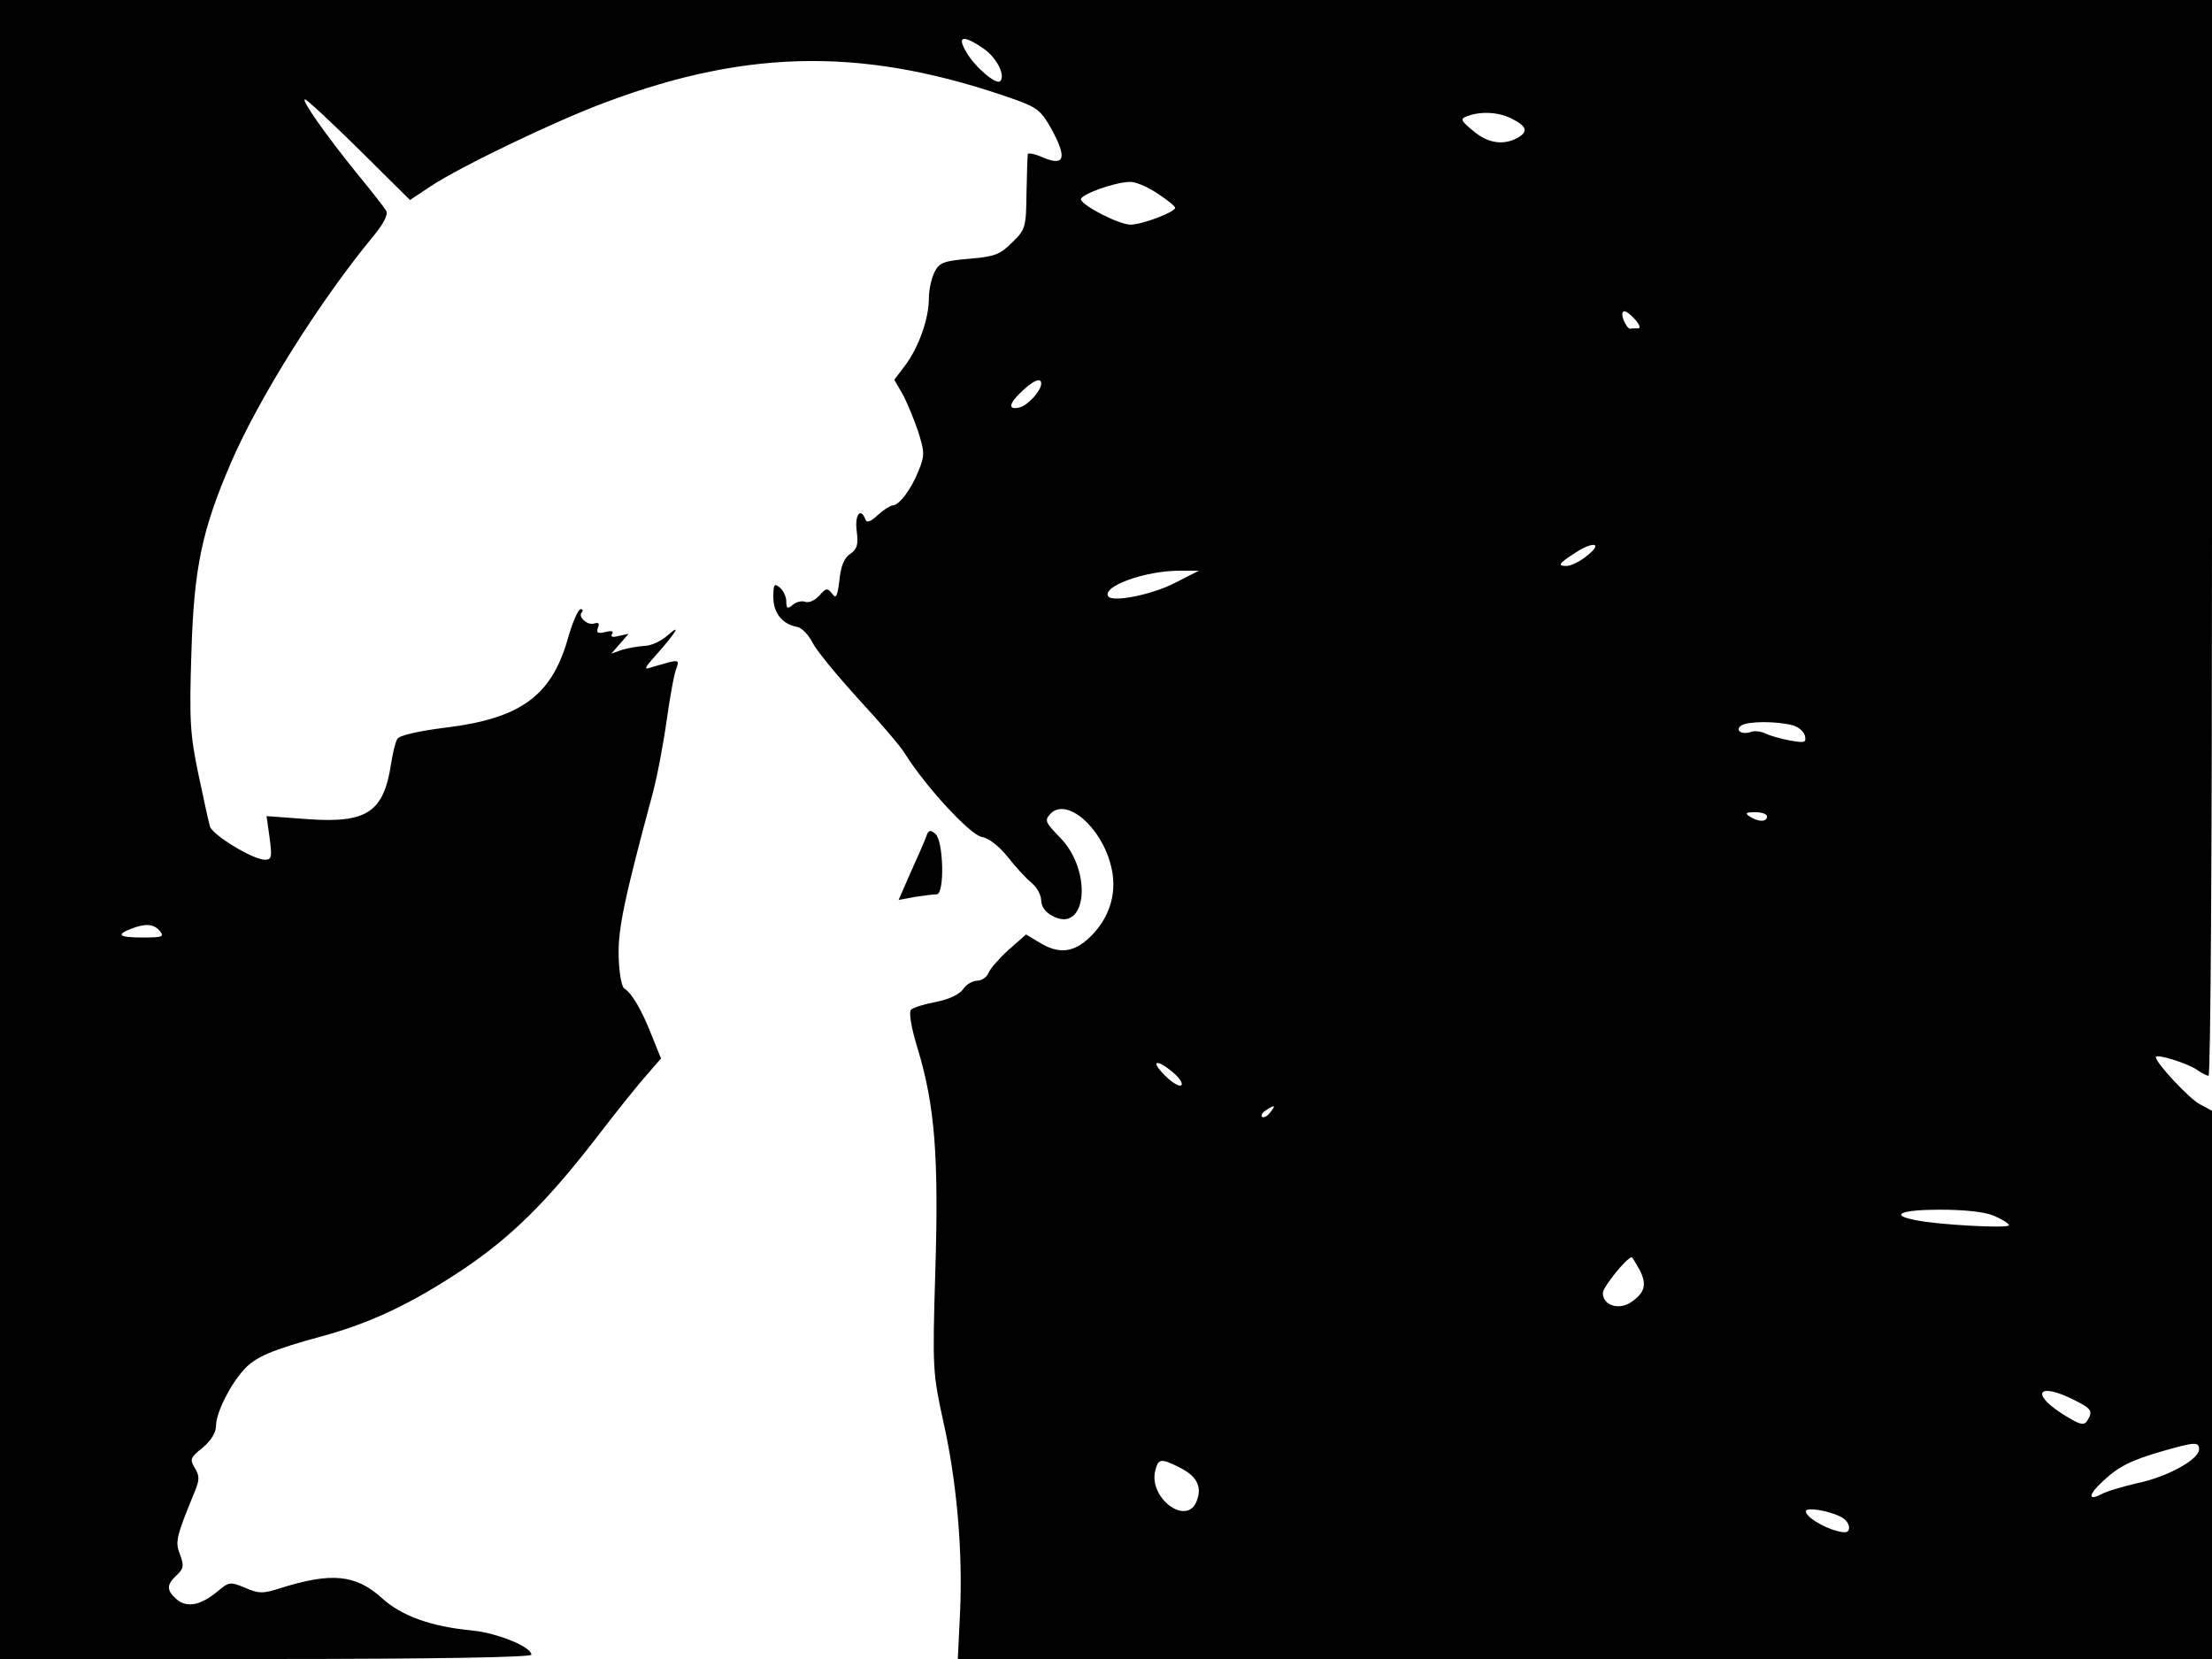 <svg xmlns="http://www.w3.org/2000/svg" width="682.667" height="512" version="1.0" viewBox="0 0 512 384"><path d="M0 192v192h61.5c39.5 0 61.5-.4 61.5-1 0-1.8-7.8-5-13.7-5.6-9.6-.9-16.4-3.4-20.9-7.5-6.1-5.5-11.7-6-23.5-2.3-4 1.3-5 1.3-8.2-.1-3.4-1.4-3.7-1.4-6.4.9-3.9 3.2-7 3.8-9.4 1.8-2.4-2.1-2.4-3.4 0-5.6 1.6-1.5 1.7-2.2.8-4.7-1.2-3-1-4 3.4-14.7 1.1-2.7 1.1-3.6 0-5.4-1.2-2-1.1-2.4 1.8-4.7 2-1.7 3.1-3.5 3.1-5.1 0-2.9 3.2-9.4 6.4-12.9 2.6-3 6.7-4.7 18.1-7.8 11.1-3 20.7-7.5 32.7-15.5 11-7.4 19.3-15.5 30.8-30.4 4.6-6 9.9-12.6 11.7-14.6l3.3-3.8-2.1-5.2c-2.3-5.9-4.6-9.9-6.4-11-.6-.4-1.2-3.5-1.3-7.3-.2-6.4 1.3-13.4 7.7-37.2 1.1-3.9 2.6-11.8 3.4-17.5s1.8-11.2 2.3-12.2c.6-1.7.4-1.8-1.8-1.3-1.5.4-3.4 1-4.5 1.3-1.3.5-.9-.3 1.3-2.7 4.8-5.4 6.3-7.8 3-4.9-1.5 1.4-4 2.5-5.4 2.5-1.5.1-3.8.5-5.2.9l-2.5.9 2-2.3 2-2.3-2.3.5c-1.4.4-2 .2-1.5-.5.4-.6-.2-.8-1.6-.4-1.8.4-2.1.2-1.7-1 .4-1 .2-1.3-.8-1-1.6.6-4-1.6-2.9-2.6.3-.4.2-.7-.3-.7-.6 0-2 3.3-3.1 7.3-3.8 12.9-11 18-28 20.1-6.4.8-10.8 1.8-11.3 2.6-.5.7-1.1 3.4-1.5 5.9-1.7 11.1-5.6 13.7-19.3 12.7l-9.5-.7.7 5c.6 4.5.5 5.1-1.1 5.1-2.7 0-12.1-5.7-12.7-7.7-.3-1-1.5-6.5-2.7-12.2-1.9-9.1-2.1-12.4-1.6-28 .6-19.7 2.4-28.3 9.2-44.1C60 92 74 69.7 86.3 54.8c2.5-3 3.6-5.2 3.1-6-.4-.7-3.5-4.7-6.9-8.8-7.1-8.8-12.9-17-11.9-17 .4 0 6 5.2 12.5 11.6l11.8 11.7 4.8-3.2c6.8-4.5 29-15.2 40.7-19.5 33.4-12.5 60.6-12.6 94.7-.5 5 1.8 6 2.6 8.4 7 3.5 6.5 2.9 8.4-2 6.4-1.9-.9-3.6-1.2-3.6-.8-.1.5-.2 4.5-.3 9-.1 7.9-.2 8.4-3.3 11.4-2.8 2.8-4 3.3-10 3.8-5.9.5-6.9.9-8 3.1-.7 1.4-1.3 4.1-1.3 6.1 0 4.7-2.4 11.4-5.5 15.5l-2.5 3.3 1.9 3.3c1 1.8 2.6 5.7 3.6 8.6 1.5 4.8 1.6 5.6.1 9.2-1.7 4.3-4.5 8-6 8-.5 0-2.1 1-3.4 2.2-1.7 1.6-2.6 1.9-2.9 1-1.1-2.9-2.5-1-2 2.7.4 3.2.1 4.2-1.5 5.3-1.4.9-2.2 2.9-2.5 6.1-.5 3.9-.8 4.4-1.7 3.1-1.1-1.4-1.4-1.3-3 .5-1 1.1-2.4 1.7-3.2 1.4s-2.1 0-2.9.7c-1.2 1-1.5.9-1.5-.8 0-1.1-.7-2.5-1.5-3.2-1.3-1.1-1.5-.7-1.5 2.2 0 3.7 2.1 6.3 5.5 6.9 1.1.2 2.7 1.9 3.6 3.7s5.7 7.6 10.6 13c4.9 5.3 9.8 11 10.8 12.7 4.7 7.5 15 18.7 17.7 19.2 1.7.3 4.1 2.2 6.1 4.7 1.7 2.2 4.2 4.9 5.4 5.9 1.3 1 2.3 2.9 2.3 4.1 0 1.4 1 2.8 2.6 3.6 7.9 4.3 9.4-10.3 1.8-18.1-3.5-3.6-3.7-4-2.2-5.6 3.7-3.7 11.6 3 13.9 11.9 1.6 6 0 11.9-4.6 16.5-3.8 3.8-7.4 4.3-12 1.4l-3-1.8-4 3.5c-2.2 2-4.3 4.4-4.7 5.4s-1.6 1.8-2.6 1.8c-1.1 0-2.6.9-3.3 2-.9 1.2-3.2 2.3-6.2 2.9-2.7.5-5.3 1.3-5.8 1.8-.6.6 0 4.1 1.5 9 4 13.2 4.9 25 4.1 51.3-.7 23.1-.6 23.8 1.9 35.3 3.1 13.8 4.5 30.2 3.8 44.4l-.5 10.3H512V257.1l-2.8-1.5c-2.5-1.3-10.2-9.6-10.2-10.9 0-.9 7.3 1.4 9.5 2.9 1.1.8 2.3 1.4 2.7 1.4.5 0 .8-56 .8-124.5V0H0zM227.6 11.2c3.1 2.1 5.2 6.3 3.9 7.6-.9.9-5.9-3.3-7.8-6.7-2.3-3.8-.8-4.1 3.9-.9M350 27.5c3.5 1.8 3.8 3 1.1 4.5-3.3 1.7-6.8 1.1-10.1-1.7-2.9-2.4-3.1-2.8-1.4-3.4 3.1-1.2 7.3-1 10.4.6m-82.2 17.2c2.3 1.5 4.2 3 4.2 3.4 0 1-7.7 3.9-10.3 3.9s-10.9-4.2-11.5-5.8c-.3-1.1 7.6-4 11.3-4.1 1.2-.1 4 1.1 6.3 2.6M378.5 74c1 1.1 1.3 2 .7 2-.7 0-1.5 0-1.9.1-.4 0-1-.9-1.5-2-.9-2.7.4-2.7 2.7-.1M241 88.8c0 1.6-3 5-5 5.5-2.8.7-2.5-.9.6-3.8 2.7-2.5 4.4-3.2 4.4-1.7m126.5 39.7c-1.6 1.4-3.9 2.5-4.9 2.5-2.2 0-1.8-.6 2.1-3.1 4.2-2.7 6.3-2.2 2.8.6m-95.5 6.4c-5.4 2.8-14.6 4.6-15.5 3.1-1.4-2.3 8.6-5.9 16.5-5.9h4.5zm143 33c1.4.4 2.6 1.5 2.8 2.5.3 1.5-.1 1.6-3.5 1-2.1-.4-4.6-1.1-5.6-1.6s-2.5-.7-3.4-.4c-2.1.8-3.9-.4-2.2-1.5 1.6-1 8.3-1 11.9 0m-6 21.1c0 1.3-2 1.3-4 0-1.2-.8-.9-1 1.3-1 1.5 0 2.7.4 2.7 1M37 215.5c1.1 1.3.6 1.5-3.9 1.5-5.5 0-6.4-.6-2.8-2 3.3-1.3 5.3-1.2 6.7.5m234.6 32.8c1.5 1.3 2.3 2.6 1.8 2.9-.5.4-2.2-.7-3.8-2.3-3.5-3.5-1.9-3.9 2-.6m22.4 9.2c-.7.9-1.5 1.3-1.9 1-.3-.3.1-1 .9-1.5 2.1-1.4 2.4-1.2 1 .5m167.5 23.9c1.9.8 3.5 1.8 3.5 2.2 0 .8-16.6-.1-21.7-1.2-6.1-1.2-3.3-2.4 5.7-2.4 5.7 0 10.4.5 12.5 1.4m-82 12.5c1.8 3.5 1.2 5.4-2.1 7.6-2.8 1.8-6.4.6-6.4-2.2 0-1.4 5.6-8.3 6.7-8.3.1 0 .9 1.3 1.8 2.9M480 324c4.2 2.1 4.5 2.6 3.1 4.9-.8 1.2-1.9.8-6-1.8-7.3-4.8-5-7.1 2.9-3.1m29 11.5c0 2.3-7.4 6.4-14.3 7.8-3.4.8-7.2 1.9-8.4 2.6-3.1 1.6-2.9 0 .5-3.1 3.6-3.4 6.5-4.8 13.7-6.9 7.7-2.2 8.5-2.2 8.5-.4m-236.1 4.1c4.1 2 5.4 4.5 4.1 7.8-2.2 6-11.2-.6-9.6-7 .7-2.8 1.3-2.9 5.5-.8m153.4 11.6c.9.5 1.7 1.5 1.7 2.4 0 1.1-.7 1.3-2.7.8-3.4-.9-7.3-3.3-7.3-4.6 0-1 5.3-.2 8.3 1.4"/><path d="M214.4 193.6c-.4 1.1-2 4.8-3.6 8.3l-2.8 6.4 3.8-.7c2-.3 4.3-.6 5-.6 1.9 0 1.6-12.4-.3-14-1.2-1-1.6-.9-2.1.6"/></svg>